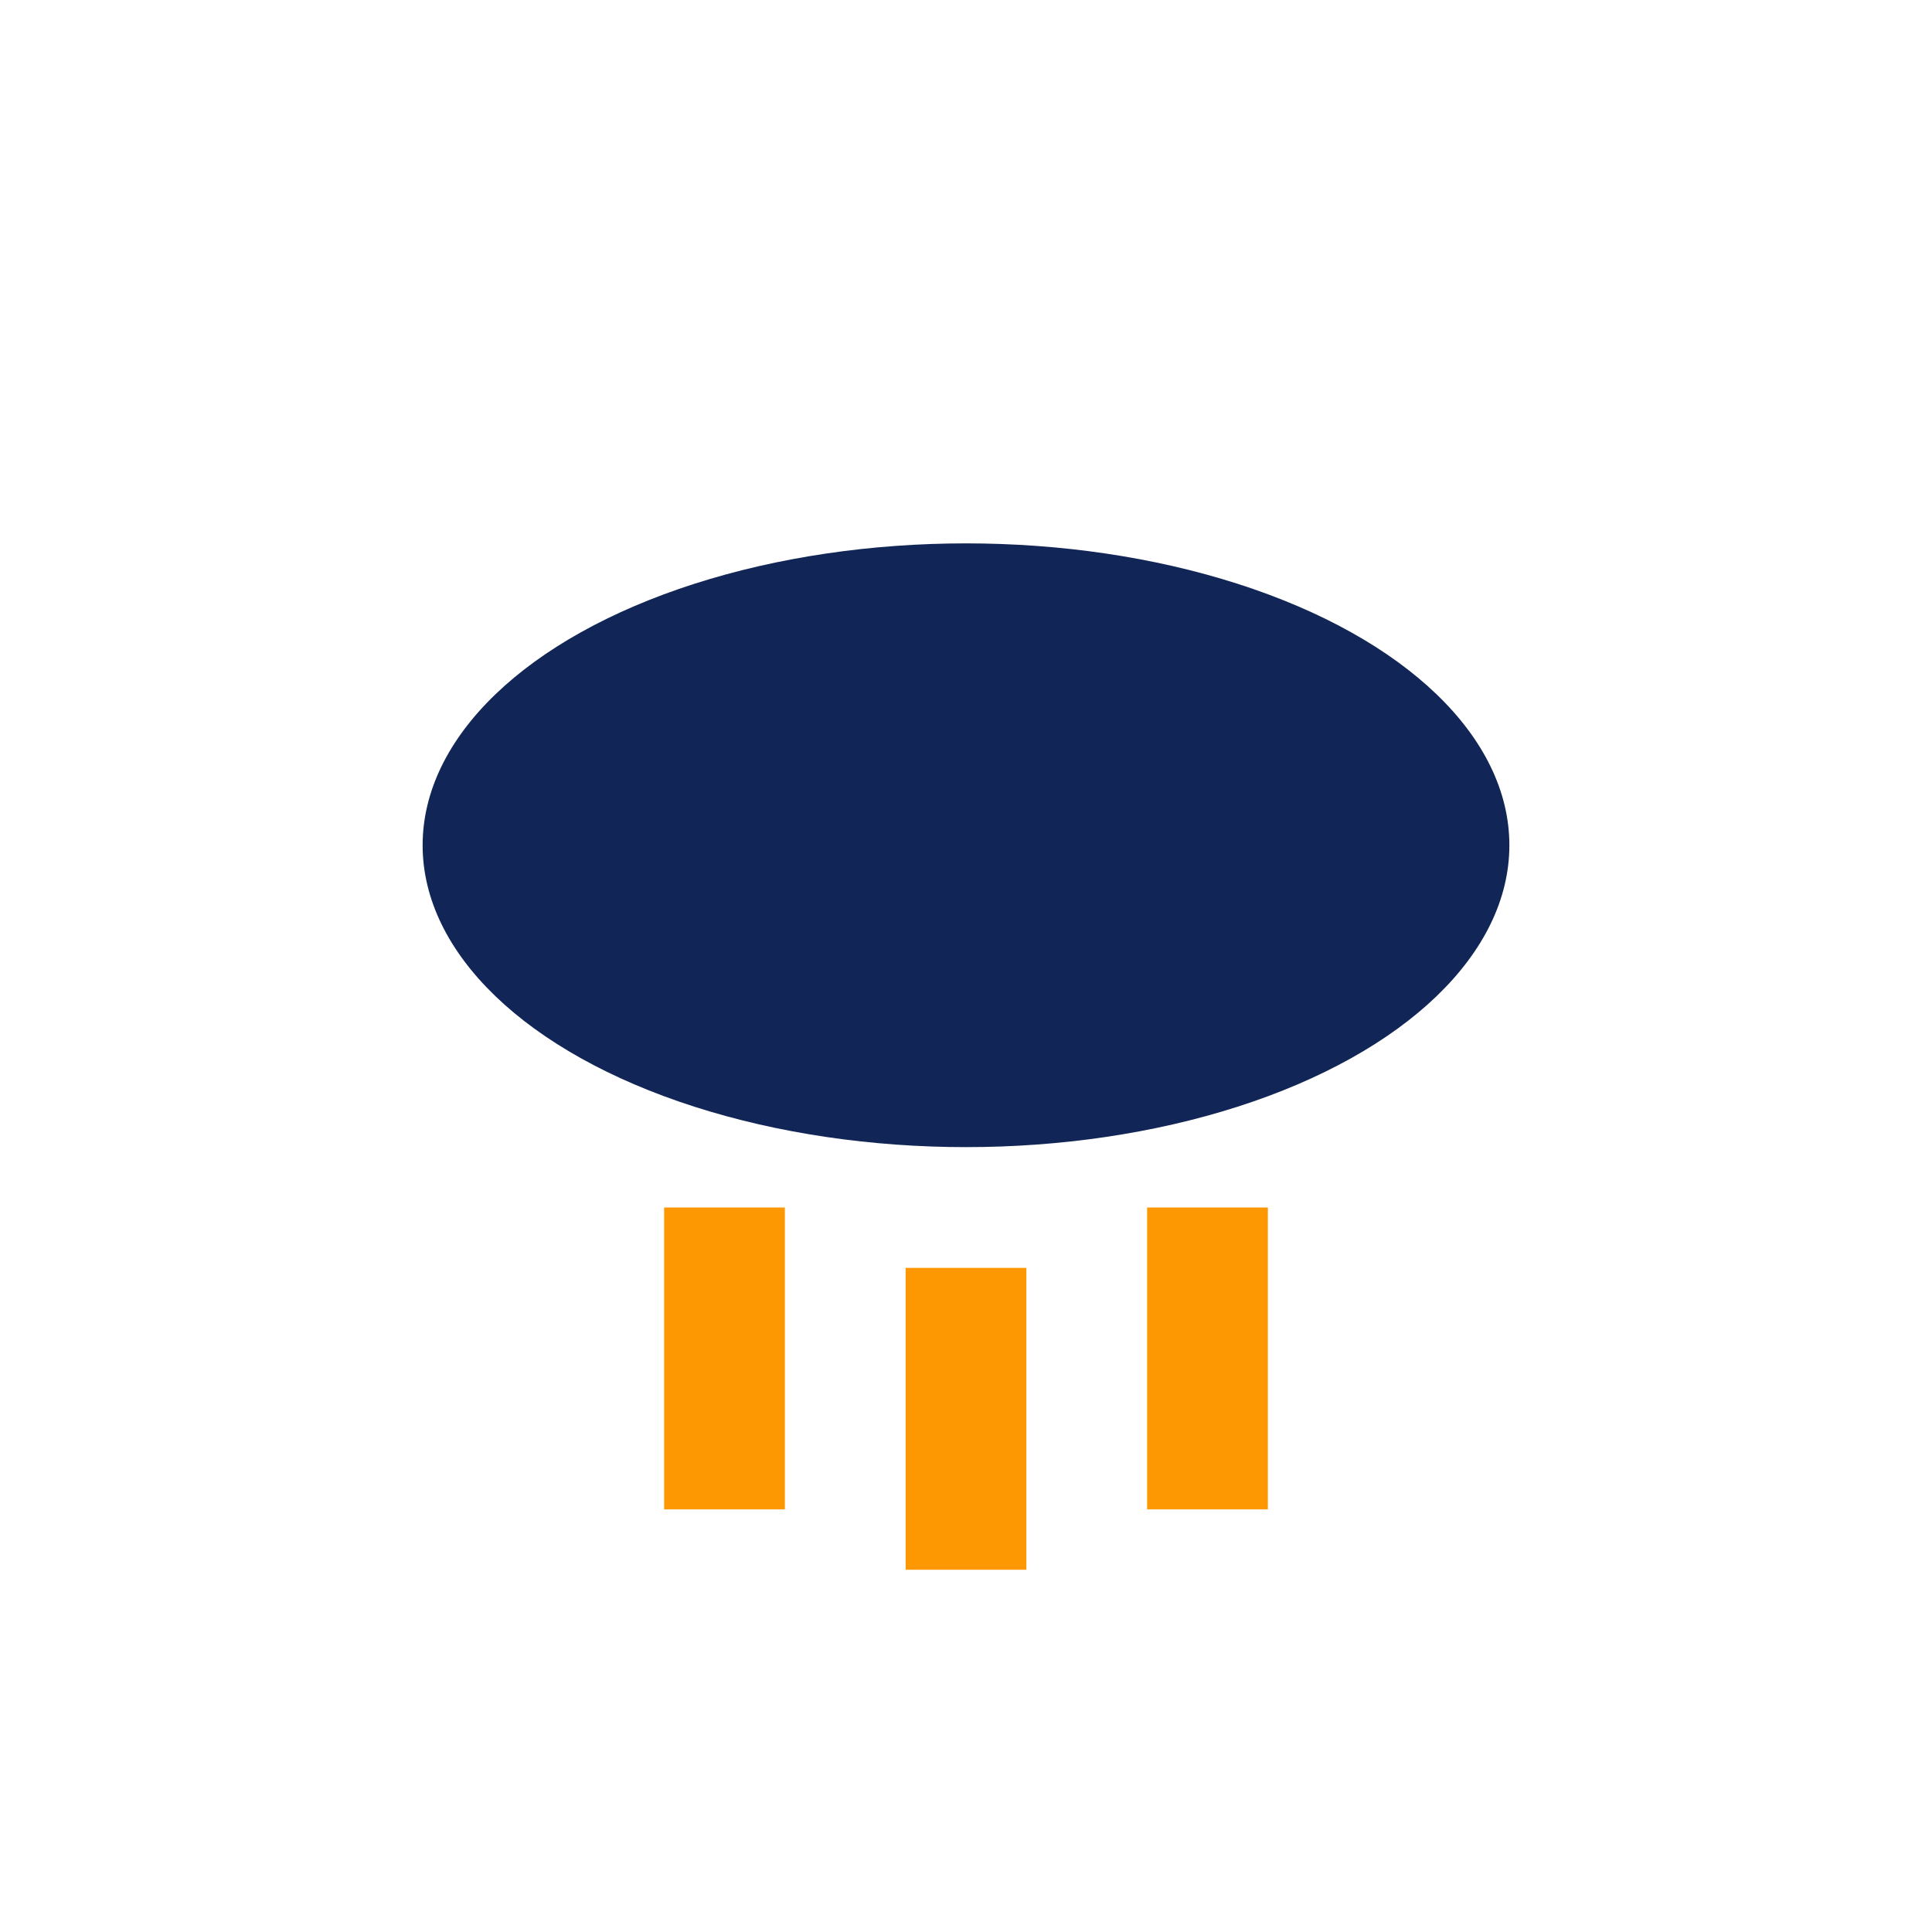 <svg xmlns="http://www.w3.org/2000/svg" viewBox="0 0 64 64" width="64" height="64">
  <ellipse cx="32" cy="28" rx="18" ry="10" fill="#112656" />
  <line x1="24" y1="40" x2="24" y2="50" stroke="#FD9803" stroke-width="4" />
  <line x1="32" y1="42" x2="32" y2="52" stroke="#FD9803" stroke-width="4" />
  <line x1="40" y1="40" x2="40" y2="50" stroke="#FD9803" stroke-width="4" />
</svg>

